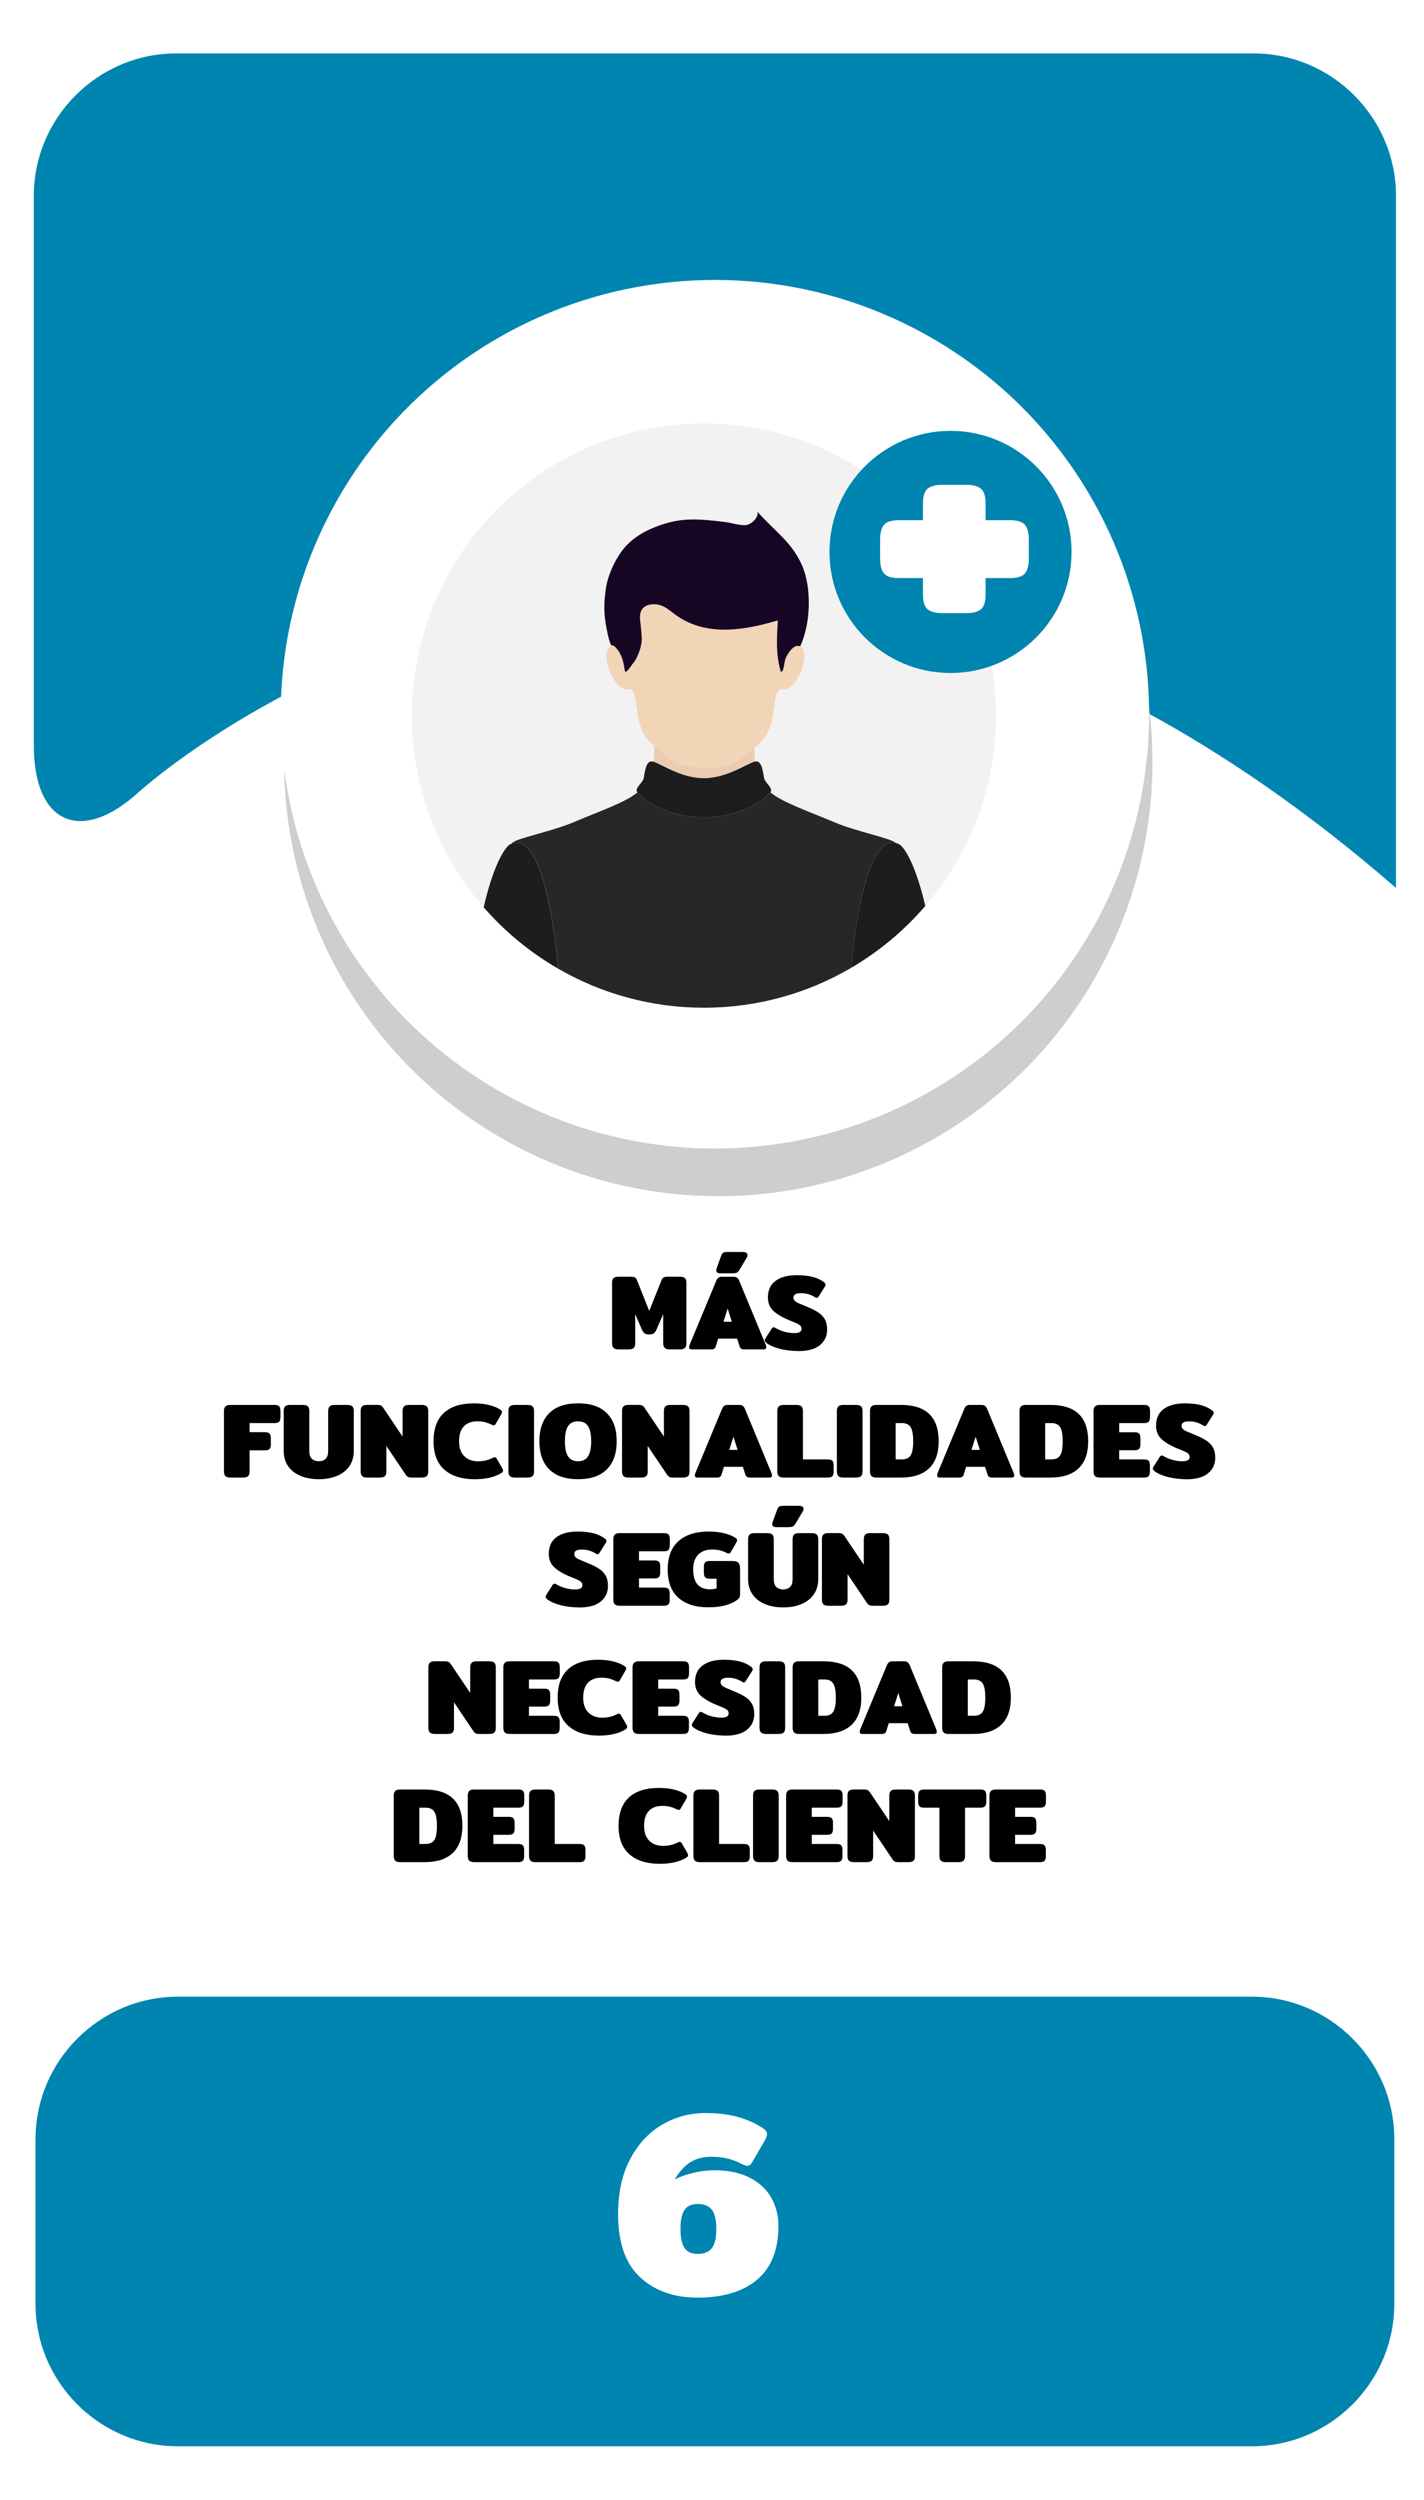 <?xml version="1.0" encoding="utf-8"?>
<!-- Generator: Adobe Illustrator 23.0.0, SVG Export Plug-In . SVG Version: 6.00 Build 0)  -->
<svg version="1.1" id="Capa_1" xmlns="http://www.w3.org/2000/svg" xmlns:xlink="http://www.w3.org/1999/xlink" x="0px" y="0px"
	 viewBox="0 0 400 702" style="enable-background:new 0 0 400 702;" xml:space="preserve">
<style type="text/css">
	.st0{fill:#0085B0;}
	.st1{fill:#E0EF18;}
	.st2{fill:#CECECE;}
	.st3{fill:#FFFFFF;}
	.st4{fill:#F2F2F2;}
	.st5{fill:#EACCB0;}
	.st6{fill:#9B9B9B;}
	.st7{fill:#939393;}
	.st8{fill:#EFEFEF;}
	.st9{fill:#828282;}
	.st10{fill:#2C2A2D;}
	.st11{fill:#202021;}
	.st12{fill:#F2D4B6;}
	.st13{fill:#534D46;}
	.st14{fill:#E8D313;}
	.st15{fill:#2ACCFF;}
	.st16{fill:#4E4F4F;}
	.st17{fill:#003A94;}
	.st18{fill:#00D13C;}
	.st19{fill:#15682A;}
	.st20{fill:#D40000;}
	.st21{fill:#505050;}
	.st22{fill:#DFDFDF;}
	.st23{fill:none;}
	.st24{fill:#636363;}
	.st25{fill:#6C92D5;}
	.st26{fill:#22272F;}
	.st27{fill:#1B2538;}
	.st28{fill:#253452;}
	.st29{fill:#F9F9F9;}
	.st30{fill:#2D3543;}
	.st31{fill:#2A3D60;}
	.st32{fill:#587955;}
	.st33{fill:#CD7054;}
	.st34{fill:#F1CC4B;}
	.st35{fill:#ACACAC;}
	.st36{fill:#AAE528;}
	.st37{fill:#28CEBA;}
	.st38{fill:#DB143F;}
	.st39{fill:#53C2C9;}
	.st40{fill:#FFB412;}
	.st41{fill:#866A5E;}
	.st42{fill:#F7DDCB;}
	.st43{fill:#FFE6D4;}
	.st44{fill:#F5F5F5;}
	.st45{fill:#1A2830;}
	.st46{fill:#24353F;}
	.st47{fill:#132026;}
	.st48{fill:#F9FF03;}
	.st49{fill:#272728;}
	.st50{fill:#1E1D1E;}
	.st51{fill:#160423;}
	.st52{fill-rule:evenodd;clip-rule:evenodd;fill:#FFFFFF;}
	.st53{fill-rule:evenodd;clip-rule:evenodd;fill:#1996B8;}
	.st54{fill:#0C387D;}
	.st55{fill:#C69A81;}
	.st56{fill:#D1A385;}
	.st57{fill:#EAEAEA;}
	.st58{fill:#093E8C;}
	.st59{fill:#0B2A62;}
	.st60{fill:#D32A3B;}
	.st61{fill:#827C7D;}
	.st62{opacity:0.7;fill:#7F7F7F;}
	.st63{fill:#FDFDFD;}
	.st64{fill:#DAA449;}
	.st65{fill:#DD9225;}
	.st66{opacity:0.3;}
	.st67{fill:#425793;}
	.st68{opacity:0.8;}
	.st69{filter:url(#Adobe_OpacityMaskFilter);}
	.st70{opacity:0.15;mask:url(#SVGID_1_);}
	.st71{fill:#090B00;}
	.st72{opacity:0.1;}
	.st73{fill:#211915;}
	.st74{filter:url(#Adobe_OpacityMaskFilter_1_);}
	.st75{opacity:0.15;mask:url(#SVGID_2_);}
	.st76{fill:#AF3623;}
	.st77{filter:url(#Adobe_OpacityMaskFilter_2_);}
	.st78{opacity:0.15;mask:url(#SVGID_3_);}
	.st79{filter:url(#Adobe_OpacityMaskFilter_3_);}
	.st80{opacity:0.15;mask:url(#SVGID_4_);}
	.st81{fill:#456495;}
	.st82{filter:url(#Adobe_OpacityMaskFilter_4_);}
	.st83{opacity:0.15;mask:url(#SVGID_5_);}
	.st84{filter:url(#Adobe_OpacityMaskFilter_5_);}
	.st85{opacity:0.15;mask:url(#SVGID_6_);}
	.st86{fill:#76A9DA;}
	.st87{filter:url(#Adobe_OpacityMaskFilter_6_);}
	.st88{opacity:0.15;mask:url(#SVGID_7_);}
	.st89{filter:url(#Adobe_OpacityMaskFilter_7_);}
	.st90{opacity:0.15;mask:url(#SVGID_8_);}
	.st91{fill:#1F3642;}
	.st92{fill:#A9BDDA;}
	.st93{opacity:0.46;fill:#A6B4BC;}
	.st94{fill:#74C475;}
	.st95{fill:#221F21;}
	.st96{fill:#2D2D2D;}
	.st97{fill:#1C1B1A;}
	.st98{fill:#77181C;}
	.st99{fill:#262525;}
	.st100{fill:#11100F;}
	.st101{opacity:0.18;}
	.st102{opacity:0.38;}
	.st103{fill:#0A5B1F;}
	.st104{opacity:0.27;}
	.st105{opacity:0.48;}
	.st106{fill:#0A4654;}
	.st107{fill:#C2C6C6;}
	.st108{fill:#E5E5E5;stroke:#FFFFFF;stroke-miterlimit:10;}
	.st109{fill:#ACB4B5;}
	.st110{fill:#7F8384;}
	.st111{fill:#15772F;}
	.st112{fill:#F4F4F4;}
	.st113{fill:#53B8DB;}
	.st114{fill:#06EF42;}
	.st115{fill:#E7ED07;}
	.st116{fill:#CCCCCA;}
	.st117{fill:#EADF13;}
	.st118{fill:#C2C2C2;}
	.st119{fill:#85B681;}
	.st120{fill:#A1DC9B;}
	.st121{fill:#90C58B;}
	.st122{fill:#22241F;}
	.st123{opacity:0.5;}
	.st124{fill:#A2CADE;}
	.st125{fill:#E9E9E9;}
	.st126{fill:#D9D9D9;}
	.st127{fill:#CDCDCD;}
	.st128{opacity:0.34;fill:#F0F0F0;}
	.st129{fill:#5A5B5A;}
	.st130{fill:#FFE600;}
	.st131{fill:#DB1F59;}
	.st132{fill:#727272;}
	.st133{fill:#207235;}
	.st134{fill:#A3A3A3;}
	.st135{fill:#BCBCBC;}
	.st136{fill:#0A511C;}
	.st137{fill:#F9FF00;}
	.st138{fill:#D59F6D;}
	.st139{fill:#C0804A;}
	.st140{fill:#E6BA8A;}
	.st141{fill:#BE3ACC;}
	.st142{fill:#FFFFFF;stroke:#443F0C;stroke-width:9;stroke-miterlimit:10;}
	.st143{fill:none;stroke:#443F0C;stroke-width:9;stroke-miterlimit:10;}
	.st144{fill:#170623;}
	.st145{fill:#158231;}
	.st146{fill:#C89D76;}
	.st147{opacity:0.4;}
	.st148{fill:#ADADAD;}
	.st149{fill:#EDC3A6;}
	.st150{opacity:0.69;}
	.st151{fill:#E5D3D6;}
	.st152{opacity:0.44;}
	.st153{fill:#A5A5A5;}
	.st154{fill:#DDE5E4;}
	.st155{fill:#5C9169;}
	.st156{fill:#934215;}
	.st157{fill:#47413B;}
	.st158{fill:#601A1F;}
	.st159{fill:#044554;}
	.st160{opacity:0.7;}
	.st161{fill:#7F7F7F;}
	.st162{fill:#6B8A69;}
	.st163{opacity:0.24;fill:#848D90;}
	.st164{opacity:0.4;fill:#848D90;}
	.st165{fill:#F2D5D5;}
	.st166{fill:#485CC1;}
	.st167{fill:#C6CBE0;}
	.st168{fill:#8B909E;}
	.st169{fill:#53BC1B;}
	.st170{fill:#11565B;}
	.st171{fill:#67A06D;}
	.st172{fill:#FFEC00;}
	.st173{fill:#77A007;}
	.st174{fill:#E50731;}
	.st175{fill:#266472;}
	.st176{fill:#D4D4D4;}
	.st177{fill:#0E9932;}
	.st178{fill:#87DD24;}
	.st179{fill:#76A172;}
	.st180{fill:#62835F;}
	.st181{fill:#96D090;}
	.st182{fill:#D6D6D6;}
	.st183{fill:#606060;}
	.st184{fill:#494949;}
	.st185{fill:#29E55A;}
	.st186{fill:#2C703D;}
	.st187{fill:#DD0744;}
	.st188{fill:#EDEDED;}
	.st189{fill:#2A5936;}
	.st190{fill:#B9BBC1;}
	.st191{fill:#FFD79E;}
	.st192{fill:#FFE6C2;}
	.st193{fill:#2CBB55;}
	.st194{fill:#5C412D;}
	.st195{fill:#EC0000;}
	.st196{fill:#DD2626;}
	.st197{fill:#EA9334;}
	.st198{fill:#FCC232;}
	.st199{fill:#F9B234;}
	.st200{fill:#F7A037;}
	.st201{fill:#E0E0E0;}
</style>
<g>
	<g>
		<path class="st0" d="M9.5,209.36c0,22,13.29,27.86,29.54,13.03c0,0,156.99-143.3,353.09,26.97V55c0-22-18-40-40-40H49.5
			c-22,0-40,18-40,40V209.36z"/>
	</g>
	<g>
		<path class="st0" d="M391.66,647c0,22-18,40-40,40H49.98c-22,0-40-18-40-40v-46.27c0-22,18-40,40-40h301.68c22,0,40,18,40,40V647z
			"/>
	</g>
	<g>
		<path d="M172.34,378.53c-0.27-0.28-0.41-0.71-0.41-1.29v-17.01c0-0.58,0.14-1,0.41-1.28c0.27-0.27,0.74-0.41,1.42-0.41h3.45
			c0.44,0,0.79,0.06,1.05,0.17c0.26,0.11,0.46,0.33,0.6,0.65l3.51,8.79l3.51-8.79c0.14-0.32,0.34-0.54,0.6-0.65
			c0.26-0.11,0.61-0.17,1.05-0.17h3.45c0.68,0,1.15,0.14,1.42,0.41c0.27,0.27,0.41,0.7,0.41,1.28v17.01c0,0.58-0.13,1.01-0.41,1.29
			s-0.74,0.42-1.4,0.42h-2.88c-0.66,0-1.13-0.14-1.41-0.42c-0.28-0.28-0.42-0.71-0.42-1.29v-8.19l-1.77,4.08
			c-0.24,0.58-0.5,1-0.78,1.25c-0.28,0.25-0.74,0.38-1.38,0.38c-0.64,0-1.1-0.12-1.38-0.38c-0.28-0.25-0.54-0.66-0.78-1.25
			l-1.77-4.08v8.19c0,0.58-0.14,1.01-0.41,1.29s-0.75,0.42-1.42,0.42h-2.88C173.08,378.95,172.61,378.81,172.34,378.53z"/>
		<path d="M193.57,378.32c0-0.18,0.05-0.4,0.15-0.66l7.47-17.97c0.18-0.42,0.39-0.71,0.62-0.88c0.23-0.17,0.56-0.26,0.98-0.26h3.27
			c0.42,0,0.74,0.09,0.97,0.26c0.23,0.17,0.43,0.46,0.62,0.88l7.44,17.97c0.1,0.26,0.15,0.48,0.15,0.66c0,0.42-0.22,0.63-0.66,0.63
			h-5.64c-0.62,0-1.01-0.27-1.17-0.81l-0.72-2.22h-5.31l-0.69,2.22c-0.16,0.54-0.55,0.81-1.17,0.81h-5.64
			C193.79,378.95,193.57,378.74,193.57,378.32z M201.19,356.75c0-0.16,0.03-0.33,0.09-0.51l1.26-3.48c0.16-0.46,0.35-0.77,0.57-0.93
			c0.22-0.16,0.63-0.24,1.23-0.24h4.29c0.42,0,0.75,0.08,0.99,0.23c0.24,0.15,0.36,0.36,0.36,0.64c0,0.24-0.08,0.49-0.24,0.75
			l-1.92,3.24c-0.28,0.48-0.55,0.79-0.81,0.93c-0.26,0.14-0.73,0.21-1.41,0.21h-3.21C201.59,357.59,201.19,357.31,201.19,356.75z
			 M205.57,371.18l-1.17-3.72l-1.17,3.72H205.57z"/>
		<path d="M219.19,378.83c-1.56-0.38-2.82-0.91-3.78-1.59c-0.4-0.28-0.6-0.55-0.6-0.81c0-0.18,0.07-0.37,0.21-0.57l1.74-2.73
			c0.18-0.26,0.36-0.39,0.54-0.39c0.16,0,0.35,0.07,0.57,0.21c0.72,0.44,1.54,0.79,2.48,1.04c0.93,0.25,1.83,0.38,2.71,0.38
			c0.74,0,1.27-0.1,1.6-0.3s0.5-0.51,0.5-0.93c0-0.46-0.22-0.83-0.66-1.11s-1.2-0.63-2.28-1.05c-2.02-0.78-3.61-1.66-4.77-2.65
			c-1.16-0.99-1.74-2.3-1.74-3.95c0-2.08,0.72-3.64,2.17-4.7c1.45-1.05,3.41-1.57,5.87-1.57c1.72,0,3.18,0.15,4.39,0.45
			c1.21,0.3,2.27,0.77,3.17,1.41c0.4,0.28,0.6,0.55,0.6,0.81c0,0.18-0.07,0.37-0.21,0.57l-1.74,2.73c-0.18,0.28-0.36,0.42-0.54,0.42
			c-0.12,0-0.31-0.08-0.57-0.24c-0.48-0.32-1.05-0.58-1.71-0.79s-1.37-0.31-2.13-0.31c-0.7,0-1.23,0.1-1.59,0.3
			c-0.36,0.2-0.54,0.52-0.54,0.96c0,0.36,0.13,0.66,0.38,0.9c0.25,0.24,0.57,0.45,0.95,0.62s1.04,0.45,1.98,0.83
			c1.5,0.6,2.68,1.17,3.54,1.72c0.86,0.55,1.51,1.21,1.95,1.98c0.44,0.77,0.66,1.75,0.66,2.92c0,1.8-0.67,3.25-2.03,4.37
			c-1.35,1.11-3.37,1.67-6.04,1.67C222.44,379.4,220.75,379.21,219.19,378.83z"/>
		<path d="M63.32,414.53c-0.27-0.28-0.41-0.71-0.41-1.29v-16.98c0-0.58,0.14-1.01,0.41-1.29c0.27-0.28,0.73-0.42,1.39-0.42h12.42
			c0.64,0,1.08,0.14,1.31,0.41c0.23,0.27,0.34,0.71,0.34,1.3v1.68c0,0.6-0.12,1.04-0.34,1.3c-0.23,0.27-0.67,0.41-1.31,0.41h-7.02
			v2.55h4.32c0.64,0,1.07,0.13,1.3,0.41c0.23,0.27,0.35,0.71,0.35,1.3v1.68c0,0.6-0.12,1.04-0.35,1.31c-0.23,0.27-0.67,0.4-1.3,0.4
			h-4.32v5.94c0,0.58-0.13,1.01-0.4,1.29c-0.27,0.28-0.75,0.42-1.43,0.42h-3.57C64.06,414.95,63.59,414.81,63.32,414.53z"/>
		<path d="M84.37,414.46c-1.48-0.63-2.63-1.54-3.45-2.73c-0.82-1.19-1.23-2.61-1.23-4.25v-11.22c0-0.58,0.13-1.01,0.4-1.29
			c0.27-0.28,0.74-0.42,1.4-0.42h3.57c0.68,0,1.16,0.14,1.43,0.41c0.27,0.27,0.4,0.71,0.4,1.3v11.31c0,0.94,0.24,1.64,0.71,2.1
			c0.47,0.46,1.12,0.69,1.94,0.69s1.46-0.23,1.93-0.69c0.47-0.46,0.71-1.16,0.71-2.1v-11.31c0-0.58,0.14-1.01,0.41-1.29
			c0.27-0.28,0.73-0.42,1.39-0.42h3.57c0.68,0,1.15,0.14,1.42,0.41c0.27,0.27,0.41,0.71,0.41,1.3v11.22c0,1.64-0.41,3.05-1.23,4.25
			c-0.82,1.19-1.97,2.1-3.45,2.73c-1.48,0.63-3.2,0.95-5.16,0.95C87.57,415.4,85.85,415.09,84.37,414.46z"/>
		<path d="M101.72,414.53c-0.27-0.28-0.41-0.71-0.41-1.29v-17.01c0-0.58,0.13-1,0.41-1.28c0.27-0.27,0.75-0.41,1.42-0.41H106
			c0.42,0,0.75,0.06,0.98,0.17c0.23,0.11,0.45,0.33,0.67,0.65l5.43,8.07v-7.17c0-0.58,0.13-1.01,0.41-1.29
			c0.27-0.28,0.74-0.42,1.4-0.42h3.57c0.68,0,1.15,0.14,1.42,0.41c0.27,0.27,0.41,0.71,0.41,1.3v17.01c0,0.58-0.13,1-0.41,1.27
			c-0.27,0.27-0.74,0.41-1.42,0.41h-2.85c-0.42,0-0.75-0.05-0.98-0.17c-0.23-0.11-0.46-0.33-0.67-0.64l-5.43-8.07v7.2
			c0,0.58-0.13,1-0.41,1.27c-0.27,0.27-0.75,0.41-1.42,0.41h-3.57C102.46,414.95,101.99,414.81,101.72,414.53z"/>
		<path d="M124.81,412.72c-2.02-1.79-3.03-4.44-3.03-7.96c0-3.54,0.97-6.2,2.92-7.98c1.95-1.78,4.74-2.67,8.36-2.67
			c1.64,0,3.1,0.16,4.38,0.48c1.28,0.32,2.35,0.77,3.21,1.35c0.24,0.18,0.36,0.38,0.36,0.6c0,0.18-0.09,0.43-0.27,0.75l-1.5,2.58
			c-0.16,0.28-0.35,0.42-0.57,0.42c-0.14,0-0.37-0.08-0.69-0.24c-0.56-0.28-1.14-0.5-1.75-0.66c-0.61-0.16-1.33-0.24-2.15-0.24
			c-1.66,0-2.93,0.48-3.81,1.44s-1.32,2.35-1.32,4.17c0,1.8,0.48,3.19,1.44,4.16c0.96,0.97,2.27,1.46,3.93,1.46
			c1.44,0,2.76-0.3,3.96-0.9c0.32-0.16,0.55-0.24,0.69-0.24c0.22,0,0.41,0.14,0.57,0.42l1.5,2.58c0.18,0.32,0.27,0.57,0.27,0.75
			c0,0.22-0.12,0.42-0.36,0.6c-0.86,0.58-1.94,1.03-3.24,1.35c-1.3,0.32-2.77,0.48-4.41,0.48
			C129.66,415.4,126.83,414.51,124.81,412.72z"/>
		<path d="M143.21,414.53c-0.27-0.28-0.4-0.71-0.4-1.29v-16.98c0-0.58,0.13-1.01,0.4-1.29c0.27-0.28,0.74-0.42,1.4-0.42h3.57
			c0.68,0,1.16,0.14,1.43,0.41c0.27,0.27,0.4,0.71,0.4,1.3v16.98c0,0.58-0.13,1.01-0.4,1.29s-0.75,0.42-1.43,0.42h-3.57
			C143.95,414.95,143.48,414.81,143.21,414.53z"/>
		<path d="M154.27,412.63c-1.84-1.85-2.76-4.47-2.76-7.88c0-3.4,0.92-6.02,2.76-7.88c1.84-1.85,4.54-2.77,8.1-2.77
			c3.56,0,6.26,0.92,8.1,2.77c1.84,1.85,2.76,4.48,2.76,7.88c0,3.4-0.92,6.03-2.76,7.88c-1.84,1.85-4.54,2.78-8.1,2.78
			C158.81,415.4,156.11,414.48,154.27,412.63z M165.19,408.97c0.58-0.93,0.87-2.33,0.87-4.21c0-1.9-0.29-3.31-0.87-4.23
			s-1.52-1.38-2.82-1.38c-1.3,0-2.24,0.46-2.82,1.38s-0.87,2.33-0.87,4.23c0,1.88,0.29,3.29,0.87,4.21c0.58,0.93,1.52,1.4,2.82,1.4
			C163.67,410.36,164.61,409.9,165.19,408.97z"/>
		<path d="M175.13,414.53c-0.27-0.28-0.4-0.71-0.4-1.29v-17.01c0-0.58,0.13-1,0.4-1.28c0.27-0.27,0.75-0.41,1.43-0.41h2.85
			c0.42,0,0.74,0.06,0.97,0.17c0.23,0.11,0.46,0.33,0.68,0.65l5.43,8.07v-7.17c0-0.58,0.13-1.01,0.4-1.29
			c0.27-0.28,0.74-0.42,1.4-0.42h3.57c0.68,0,1.16,0.14,1.42,0.41c0.27,0.27,0.4,0.71,0.4,1.3v17.01c0,0.58-0.13,1-0.4,1.27
			c-0.27,0.27-0.75,0.41-1.42,0.41h-2.85c-0.42,0-0.75-0.05-0.97-0.17c-0.23-0.11-0.46-0.33-0.67-0.64l-5.43-8.07v7.2
			c0,0.58-0.13,1-0.4,1.27c-0.27,0.27-0.75,0.41-1.43,0.41h-3.57C175.87,414.95,175.4,414.81,175.13,414.53z"/>
		<path d="M195.19,414.32c0-0.18,0.05-0.4,0.15-0.66l7.47-17.97c0.18-0.42,0.38-0.71,0.62-0.88c0.23-0.17,0.55-0.26,0.97-0.26h3.27
			c0.42,0,0.75,0.09,0.97,0.26c0.23,0.17,0.44,0.46,0.62,0.88l7.44,17.97c0.1,0.26,0.15,0.48,0.15,0.66c0,0.42-0.22,0.63-0.66,0.63
			h-5.64c-0.62,0-1.01-0.27-1.17-0.81l-0.72-2.22h-5.31l-0.69,2.22c-0.16,0.54-0.55,0.81-1.17,0.81h-5.64
			C195.41,414.95,195.19,414.74,195.19,414.32z M207.19,407.18l-1.17-3.72l-1.17,3.72H207.19z"/>
		<path d="M218.75,414.53c-0.27-0.28-0.41-0.71-0.41-1.29v-16.98c0-0.58,0.14-1.01,0.41-1.29c0.27-0.28,0.73-0.42,1.39-0.42h3.57
			c0.68,0,1.15,0.14,1.42,0.41c0.27,0.27,0.41,0.71,0.41,1.3v13.59h6.99c0.64,0,1.07,0.13,1.3,0.4c0.23,0.27,0.34,0.71,0.34,1.31
			v1.68c0,0.6-0.12,1.04-0.34,1.3c-0.23,0.27-0.67,0.41-1.3,0.41h-12.39C219.49,414.95,219.02,414.81,218.75,414.53z"/>
		<path d="M235.49,414.53c-0.27-0.28-0.41-0.71-0.41-1.29v-16.98c0-0.58,0.13-1.01,0.41-1.29c0.27-0.28,0.74-0.42,1.4-0.42h3.57
			c0.68,0,1.16,0.14,1.42,0.41c0.27,0.27,0.41,0.71,0.41,1.3v16.98c0,0.58-0.13,1.01-0.41,1.29c-0.27,0.28-0.75,0.42-1.42,0.42
			h-3.57C236.23,414.95,235.76,414.81,235.49,414.53z"/>
		<path d="M244.79,414.53c-0.27-0.28-0.41-0.71-0.41-1.29v-16.98c0-0.58,0.14-1.01,0.41-1.29c0.27-0.28,0.73-0.42,1.39-0.42h6.9
			c7.06,0,10.59,3.4,10.59,10.2c0,3.36-0.9,5.9-2.71,7.62c-1.81,1.72-4.44,2.58-7.88,2.58h-6.9
			C245.53,414.95,245.06,414.81,244.79,414.53z M253.36,409.85c1.12,0,1.93-0.37,2.42-1.11c0.49-0.74,0.73-2.07,0.73-3.99
			s-0.25-3.25-0.73-3.99c-0.49-0.74-1.3-1.11-2.42-1.11h-1.77v10.2H253.36z"/>
		<path d="M263.23,414.32c0-0.18,0.05-0.4,0.15-0.66l7.47-17.97c0.18-0.42,0.38-0.71,0.62-0.88c0.23-0.17,0.55-0.26,0.97-0.26h3.27
			c0.42,0,0.75,0.09,0.97,0.26s0.43,0.46,0.62,0.88l7.44,17.97c0.1,0.26,0.15,0.48,0.15,0.66c0,0.42-0.22,0.63-0.66,0.63h-5.64
			c-0.62,0-1.01-0.27-1.17-0.81l-0.72-2.22h-5.31l-0.69,2.22c-0.16,0.54-0.55,0.81-1.17,0.81h-5.64
			C263.45,414.95,263.23,414.74,263.23,414.32z M275.23,407.18l-1.17-3.72l-1.17,3.72H275.23z"/>
		<path d="M286.79,414.53c-0.27-0.28-0.41-0.71-0.41-1.29v-16.98c0-0.58,0.14-1.01,0.41-1.29c0.27-0.28,0.73-0.42,1.39-0.42h6.9
			c7.06,0,10.59,3.4,10.59,10.2c0,3.36-0.9,5.9-2.71,7.62c-1.81,1.72-4.44,2.58-7.88,2.58h-6.9
			C287.53,414.95,287.06,414.81,286.79,414.53z M295.36,409.85c1.12,0,1.93-0.37,2.42-1.11c0.49-0.74,0.73-2.07,0.73-3.99
			s-0.25-3.25-0.73-3.99c-0.49-0.74-1.3-1.11-2.42-1.11h-1.77v10.2H295.36z"/>
		<path d="M307.58,414.53c-0.27-0.28-0.41-0.71-0.41-1.29v-16.98c0-0.58,0.13-1.01,0.41-1.29c0.27-0.28,0.74-0.42,1.4-0.42h12.42
			c0.64,0,1.07,0.14,1.3,0.41c0.23,0.27,0.34,0.71,0.34,1.3v1.68c0,0.6-0.12,1.04-0.34,1.3c-0.23,0.27-0.67,0.41-1.3,0.41h-7.02
			v2.58h4.32c0.64,0,1.08,0.13,1.31,0.4c0.23,0.27,0.34,0.71,0.34,1.31v1.62c0,0.6-0.12,1.03-0.34,1.3
			c-0.23,0.27-0.67,0.41-1.31,0.41h-4.32v2.58h6.99c0.64,0,1.08,0.13,1.3,0.4c0.23,0.27,0.34,0.71,0.34,1.31v1.68
			c0,0.6-0.12,1.04-0.34,1.3c-0.23,0.27-0.67,0.41-1.3,0.41h-12.39C308.32,414.95,307.85,414.81,307.58,414.53z"/>
		<path d="M328.21,414.83c-1.56-0.38-2.82-0.91-3.78-1.59c-0.4-0.28-0.6-0.55-0.6-0.81c0-0.18,0.07-0.37,0.21-0.57l1.74-2.73
			c0.18-0.26,0.36-0.39,0.54-0.39c0.16,0,0.35,0.07,0.57,0.21c0.72,0.44,1.54,0.79,2.48,1.04c0.93,0.25,1.83,0.38,2.71,0.38
			c0.74,0,1.27-0.1,1.6-0.3s0.5-0.51,0.5-0.93c0-0.46-0.22-0.83-0.66-1.11s-1.2-0.63-2.28-1.05c-2.02-0.78-3.61-1.66-4.77-2.65
			c-1.16-0.99-1.74-2.3-1.74-3.95c0-2.08,0.72-3.64,2.17-4.7c1.45-1.05,3.41-1.57,5.87-1.57c1.72,0,3.18,0.15,4.39,0.45
			c1.21,0.3,2.27,0.77,3.17,1.41c0.4,0.28,0.6,0.55,0.6,0.81c0,0.18-0.07,0.37-0.21,0.57l-1.74,2.73c-0.18,0.28-0.36,0.42-0.54,0.42
			c-0.12,0-0.31-0.08-0.57-0.24c-0.48-0.32-1.05-0.58-1.71-0.79s-1.37-0.31-2.13-0.31c-0.7,0-1.23,0.1-1.59,0.3
			c-0.36,0.2-0.54,0.52-0.54,0.96c0,0.36,0.13,0.66,0.38,0.9c0.25,0.24,0.57,0.45,0.95,0.62s1.04,0.45,1.98,0.83
			c1.5,0.6,2.68,1.17,3.54,1.72c0.86,0.55,1.51,1.21,1.95,1.98c0.44,0.77,0.66,1.75,0.66,2.92c0,1.8-0.67,3.25-2.03,4.37
			c-1.35,1.11-3.37,1.67-6.04,1.67C331.46,415.4,329.77,415.21,328.21,414.83z"/>
		<path d="M157.64,450.83c-1.56-0.38-2.82-0.91-3.78-1.59c-0.4-0.28-0.6-0.55-0.6-0.81c0-0.18,0.07-0.37,0.21-0.57l1.74-2.73
			c0.18-0.26,0.36-0.39,0.54-0.39c0.16,0,0.35,0.07,0.57,0.21c0.72,0.44,1.54,0.79,2.47,1.04s1.83,0.38,2.71,0.38
			c0.74,0,1.28-0.1,1.61-0.3s0.49-0.51,0.49-0.93c0-0.46-0.22-0.83-0.66-1.11c-0.44-0.28-1.2-0.63-2.28-1.05
			c-2.02-0.78-3.61-1.66-4.77-2.65c-1.16-0.99-1.74-2.3-1.74-3.95c0-2.08,0.72-3.64,2.17-4.7c1.45-1.05,3.41-1.57,5.86-1.57
			c1.72,0,3.19,0.15,4.4,0.45c1.21,0.3,2.26,0.77,3.17,1.41c0.4,0.28,0.6,0.55,0.6,0.81c0,0.18-0.07,0.37-0.21,0.57l-1.74,2.73
			c-0.18,0.28-0.36,0.42-0.54,0.42c-0.12,0-0.31-0.08-0.57-0.24c-0.48-0.32-1.05-0.58-1.71-0.79s-1.37-0.31-2.13-0.31
			c-0.7,0-1.23,0.1-1.59,0.3c-0.36,0.2-0.54,0.52-0.54,0.96c0,0.36,0.13,0.66,0.38,0.9c0.25,0.24,0.56,0.45,0.95,0.62
			c0.38,0.17,1.04,0.45,1.98,0.83c1.5,0.6,2.68,1.17,3.54,1.72c0.86,0.55,1.51,1.21,1.95,1.98c0.44,0.77,0.66,1.75,0.66,2.92
			c0,1.8-0.67,3.25-2.02,4.37c-1.35,1.11-3.37,1.67-6.04,1.67C160.89,451.4,159.2,451.21,157.64,450.83z"/>
		<path d="M172.69,450.53c-0.27-0.28-0.41-0.71-0.41-1.29v-16.98c0-0.58,0.13-1.01,0.41-1.29c0.27-0.28,0.74-0.42,1.4-0.42h12.42
			c0.64,0,1.07,0.14,1.3,0.41c0.23,0.27,0.34,0.71,0.34,1.3v1.68c0,0.6-0.12,1.04-0.34,1.3c-0.23,0.27-0.67,0.41-1.3,0.41h-7.02
			v2.58h4.32c0.64,0,1.08,0.13,1.31,0.4c0.23,0.27,0.34,0.71,0.34,1.31v1.62c0,0.6-0.12,1.03-0.34,1.3
			c-0.23,0.27-0.67,0.41-1.31,0.41h-4.32v2.58h6.99c0.64,0,1.08,0.13,1.3,0.4c0.23,0.27,0.34,0.71,0.34,1.31v1.68
			c0,0.6-0.12,1.04-0.34,1.3c-0.23,0.27-0.67,0.41-1.3,0.41h-12.39C173.42,450.95,172.96,450.81,172.69,450.53z"/>
		<path d="M190.58,448.72c-2.02-1.79-3.03-4.44-3.03-7.96c0-3.5,1.01-6.15,3.03-7.95c2.02-1.8,4.84-2.7,8.46-2.7
			c1.64,0,3.11,0.16,4.41,0.48c1.3,0.32,2.38,0.77,3.24,1.35c0.24,0.18,0.36,0.38,0.36,0.6c0,0.18-0.09,0.43-0.27,0.75l-1.5,2.58
			c-0.16,0.28-0.35,0.42-0.57,0.42c-0.14,0-0.37-0.08-0.69-0.24c-1.2-0.6-2.52-0.9-3.96-0.9c-1.66,0-2.96,0.47-3.91,1.42
			c-0.95,0.95-1.43,2.34-1.43,4.18c0,1.9,0.4,3.31,1.2,4.21c0.8,0.91,1.99,1.37,3.57,1.37c0.28,0,0.59-0.02,0.94-0.08
			c0.35-0.05,0.63-0.1,0.86-0.17v-2.73h-1.92c-0.64,0-1.08-0.13-1.3-0.38c-0.23-0.25-0.35-0.67-0.35-1.28v-1.65
			c0-0.6,0.12-1.03,0.35-1.28c0.23-0.25,0.66-0.38,1.3-0.38h6.45c0.78,0,1.32,0.18,1.62,0.53c0.3,0.35,0.45,0.91,0.45,1.67v7.02
			c0,0.44-0.05,0.78-0.16,1c-0.11,0.23-0.33,0.46-0.65,0.71c-1.92,1.38-4.59,2.07-8.01,2.07
			C195.43,451.4,192.6,450.51,190.58,448.72z"/>
		<path d="M214.82,450.46c-1.48-0.63-2.63-1.54-3.45-2.73c-0.82-1.19-1.23-2.61-1.23-4.25v-11.22c0-0.58,0.13-1.01,0.41-1.29
			c0.27-0.28,0.74-0.42,1.4-0.42h3.57c0.68,0,1.16,0.14,1.42,0.41c0.27,0.27,0.41,0.71,0.41,1.3v11.31c0,0.94,0.24,1.64,0.71,2.1
			c0.47,0.46,1.11,0.69,1.93,0.69s1.46-0.23,1.94-0.69c0.47-0.46,0.71-1.16,0.71-2.1v-11.31c0-0.58,0.13-1.01,0.4-1.29
			c0.27-0.28,0.74-0.42,1.4-0.42h3.57c0.68,0,1.16,0.14,1.43,0.41c0.27,0.27,0.4,0.71,0.4,1.3v11.22c0,1.64-0.41,3.05-1.23,4.25
			c-0.82,1.19-1.97,2.1-3.45,2.73s-3.2,0.95-5.16,0.95S216.3,451.09,214.82,450.46z M216.92,428.03c0-0.16,0.03-0.33,0.09-0.51
			l1.26-3.48c0.16-0.46,0.35-0.77,0.57-0.93s0.63-0.24,1.23-0.24h4.29c0.42,0,0.75,0.08,0.99,0.22c0.24,0.15,0.36,0.37,0.36,0.65
			c0,0.24-0.08,0.49-0.24,0.75l-1.92,3.24c-0.28,0.48-0.55,0.79-0.81,0.93c-0.26,0.14-0.73,0.21-1.41,0.21h-3.21
			C217.32,428.87,216.92,428.59,216.92,428.03z"/>
		<path d="M231.28,450.53c-0.27-0.28-0.4-0.71-0.4-1.29v-17.01c0-0.58,0.13-1,0.4-1.28c0.27-0.27,0.75-0.41,1.43-0.41h2.85
			c0.42,0,0.74,0.06,0.97,0.17c0.23,0.11,0.46,0.33,0.68,0.65l5.43,8.07v-7.17c0-0.58,0.13-1.01,0.4-1.29
			c0.27-0.28,0.74-0.42,1.4-0.42H248c0.68,0,1.16,0.14,1.42,0.41c0.27,0.27,0.4,0.71,0.4,1.3v17.01c0,0.58-0.13,1-0.4,1.27
			c-0.27,0.27-0.75,0.41-1.42,0.41h-2.85c-0.42,0-0.75-0.05-0.97-0.17c-0.23-0.11-0.46-0.33-0.67-0.64l-5.43-8.07v7.2
			c0,0.58-0.13,1-0.4,1.27c-0.27,0.27-0.75,0.41-1.43,0.41h-3.57C232.01,450.95,231.55,450.81,231.28,450.53z"/>
		<path d="M120.73,486.53c-0.27-0.28-0.4-0.71-0.4-1.29v-17.01c0-0.58,0.13-1,0.4-1.28c0.27-0.27,0.75-0.41,1.43-0.41H125
			c0.42,0,0.74,0.06,0.97,0.17c0.23,0.11,0.46,0.33,0.68,0.65l5.43,8.07v-7.17c0-0.58,0.13-1.01,0.4-1.29
			c0.27-0.28,0.74-0.42,1.4-0.42h3.57c0.68,0,1.16,0.14,1.42,0.41c0.27,0.27,0.4,0.71,0.4,1.3v17.01c0,0.58-0.13,1-0.4,1.27
			c-0.27,0.27-0.75,0.41-1.42,0.41h-2.85c-0.42,0-0.75-0.05-0.97-0.17c-0.23-0.11-0.46-0.33-0.67-0.64l-5.43-8.07v7.2
			c0,0.58-0.13,1-0.4,1.27c-0.27,0.27-0.75,0.41-1.43,0.41h-3.57C121.46,486.95,121,486.81,120.73,486.53z"/>
		<path d="M141.79,486.53c-0.27-0.28-0.41-0.71-0.41-1.29v-16.98c0-0.58,0.14-1.01,0.41-1.29c0.27-0.28,0.73-0.42,1.39-0.42h12.42
			c0.64,0,1.08,0.14,1.31,0.41c0.23,0.27,0.34,0.71,0.34,1.3v1.68c0,0.6-0.12,1.04-0.34,1.3c-0.23,0.27-0.67,0.41-1.31,0.41h-7.02
			v2.58h4.32c0.64,0,1.07,0.13,1.3,0.4c0.23,0.27,0.35,0.71,0.35,1.31v1.62c0,0.6-0.12,1.03-0.35,1.3c-0.23,0.27-0.67,0.41-1.3,0.41
			h-4.32v2.58h6.99c0.64,0,1.07,0.13,1.3,0.4c0.23,0.27,0.35,0.71,0.35,1.31v1.68c0,0.6-0.12,1.04-0.35,1.3
			c-0.23,0.27-0.67,0.41-1.3,0.41h-12.39C142.52,486.95,142.06,486.81,141.79,486.53z"/>
		<path d="M159.68,484.72c-2.02-1.79-3.03-4.44-3.03-7.96c0-3.54,0.97-6.2,2.92-7.98c1.95-1.78,4.74-2.67,8.36-2.67
			c1.64,0,3.1,0.16,4.38,0.48c1.28,0.32,2.35,0.77,3.21,1.35c0.24,0.18,0.36,0.38,0.36,0.6c0,0.18-0.09,0.43-0.27,0.75l-1.5,2.58
			c-0.16,0.28-0.35,0.42-0.57,0.42c-0.14,0-0.37-0.08-0.69-0.24c-0.56-0.28-1.14-0.5-1.75-0.66c-0.61-0.16-1.33-0.24-2.15-0.24
			c-1.66,0-2.93,0.48-3.81,1.44s-1.32,2.35-1.32,4.17c0,1.8,0.48,3.19,1.44,4.16c0.96,0.97,2.27,1.46,3.93,1.46
			c1.44,0,2.76-0.3,3.96-0.9c0.32-0.16,0.55-0.24,0.69-0.24c0.22,0,0.41,0.14,0.57,0.42l1.5,2.58c0.18,0.32,0.27,0.57,0.27,0.75
			c0,0.22-0.12,0.42-0.36,0.6c-0.86,0.58-1.94,1.03-3.24,1.35c-1.3,0.32-2.77,0.48-4.41,0.48
			C164.53,487.4,161.7,486.51,159.68,484.72z"/>
		<path d="M178.09,486.53c-0.27-0.28-0.41-0.71-0.41-1.29v-16.98c0-0.58,0.13-1.01,0.41-1.29c0.27-0.28,0.74-0.42,1.4-0.42h12.42
			c0.64,0,1.07,0.14,1.3,0.41c0.23,0.27,0.34,0.71,0.34,1.3v1.68c0,0.6-0.12,1.04-0.34,1.3c-0.23,0.27-0.67,0.41-1.3,0.41h-7.02
			v2.58h4.32c0.64,0,1.08,0.13,1.31,0.4c0.23,0.27,0.34,0.71,0.34,1.31v1.62c0,0.6-0.12,1.03-0.34,1.3
			c-0.23,0.27-0.67,0.41-1.31,0.41h-4.32v2.58h6.99c0.64,0,1.08,0.13,1.3,0.4c0.23,0.27,0.34,0.71,0.34,1.31v1.68
			c0,0.6-0.12,1.04-0.34,1.3c-0.23,0.27-0.67,0.41-1.3,0.41h-12.39C178.82,486.95,178.36,486.81,178.09,486.53z"/>
		<path d="M198.71,486.83c-1.56-0.38-2.82-0.91-3.78-1.59c-0.4-0.28-0.6-0.55-0.6-0.81c0-0.18,0.07-0.37,0.21-0.57l1.74-2.73
			c0.18-0.26,0.36-0.39,0.54-0.39c0.16,0,0.35,0.07,0.57,0.21c0.72,0.44,1.54,0.79,2.48,1.04c0.93,0.25,1.83,0.38,2.71,0.38
			c0.74,0,1.27-0.1,1.6-0.3s0.5-0.51,0.5-0.93c0-0.46-0.22-0.83-0.66-1.11c-0.44-0.28-1.2-0.63-2.28-1.05
			c-2.02-0.78-3.61-1.66-4.77-2.65s-1.74-2.3-1.74-3.95c0-2.08,0.72-3.64,2.18-4.7c1.45-1.05,3.4-1.57,5.87-1.57
			c1.72,0,3.18,0.15,4.39,0.45c1.21,0.3,2.27,0.77,3.17,1.41c0.4,0.28,0.6,0.55,0.6,0.81c0,0.18-0.07,0.37-0.21,0.57l-1.74,2.73
			c-0.18,0.28-0.36,0.42-0.54,0.42c-0.12,0-0.31-0.08-0.57-0.24c-0.48-0.32-1.05-0.58-1.71-0.79s-1.37-0.31-2.13-0.31
			c-0.7,0-1.23,0.1-1.59,0.3c-0.36,0.2-0.54,0.52-0.54,0.96c0,0.36,0.13,0.66,0.38,0.9c0.25,0.24,0.57,0.45,0.95,0.62
			s1.04,0.45,1.98,0.83c1.5,0.6,2.68,1.17,3.54,1.72c0.86,0.55,1.51,1.21,1.95,1.98c0.44,0.77,0.66,1.75,0.66,2.92
			c0,1.8-0.68,3.25-2.03,4.37c-1.35,1.11-3.37,1.67-6.04,1.67C201.96,487.4,200.27,487.21,198.71,486.83z"/>
		<path d="M213.76,486.53c-0.27-0.28-0.41-0.71-0.41-1.29v-16.98c0-0.58,0.14-1.01,0.41-1.29c0.27-0.28,0.73-0.42,1.39-0.42h3.57
			c0.68,0,1.16,0.14,1.43,0.41c0.27,0.27,0.4,0.71,0.4,1.3v16.98c0,0.58-0.13,1.01-0.4,1.29c-0.27,0.28-0.75,0.42-1.43,0.42h-3.57
			C214.49,486.95,214.03,486.81,213.76,486.53z"/>
		<path d="M223.06,486.53c-0.27-0.28-0.41-0.71-0.41-1.29v-16.98c0-0.58,0.14-1.01,0.41-1.29c0.27-0.28,0.73-0.42,1.39-0.42h6.9
			c7.06,0,10.59,3.4,10.59,10.2c0,3.36-0.91,5.9-2.71,7.62c-1.81,1.72-4.44,2.58-7.88,2.58h-6.9
			C223.79,486.95,223.33,486.81,223.06,486.53z M231.62,481.85c1.12,0,1.92-0.37,2.42-1.11c0.49-0.74,0.74-2.07,0.74-3.99
			s-0.25-3.25-0.74-3.99c-0.49-0.74-1.3-1.11-2.42-1.11h-1.77v10.2H231.62z"/>
		<path d="M241.49,486.32c0-0.18,0.05-0.4,0.15-0.66l7.47-17.97c0.18-0.42,0.38-0.71,0.62-0.88c0.23-0.17,0.55-0.26,0.97-0.26h3.27
			c0.42,0,0.75,0.09,0.97,0.26c0.23,0.17,0.44,0.46,0.62,0.88l7.44,17.97c0.1,0.26,0.15,0.48,0.15,0.66c0,0.42-0.22,0.63-0.66,0.63
			h-5.64c-0.62,0-1.01-0.27-1.17-0.81l-0.72-2.22h-5.31l-0.69,2.22c-0.16,0.54-0.55,0.81-1.17,0.81h-5.64
			C241.71,486.95,241.49,486.74,241.49,486.32z M253.49,479.18l-1.17-3.72l-1.17,3.72H253.49z"/>
		<path d="M265.06,486.53c-0.27-0.28-0.41-0.71-0.41-1.29v-16.98c0-0.58,0.13-1.01,0.41-1.29c0.27-0.28,0.74-0.42,1.4-0.42h6.9
			c7.06,0,10.59,3.4,10.59,10.2c0,3.36-0.91,5.9-2.71,7.62c-1.81,1.72-4.44,2.58-7.88,2.58h-6.9
			C265.79,486.95,265.33,486.81,265.06,486.53z M273.62,481.85c1.12,0,1.92-0.37,2.41-1.11c0.49-0.74,0.74-2.07,0.74-3.99
			s-0.25-3.25-0.74-3.99c-0.49-0.74-1.29-1.11-2.41-1.11h-1.77v10.2H273.62z"/>
		<path d="M111.01,522.53c-0.27-0.28-0.41-0.71-0.41-1.29v-16.98c0-0.58,0.14-1.01,0.41-1.29c0.27-0.28,0.73-0.42,1.39-0.42h6.9
			c7.06,0,10.59,3.4,10.59,10.2c0,3.36-0.91,5.9-2.71,7.62c-1.81,1.72-4.44,2.58-7.88,2.58h-6.9
			C111.74,522.95,111.28,522.81,111.01,522.53z M119.57,517.85c1.12,0,1.92-0.37,2.42-1.11c0.49-0.74,0.74-2.07,0.74-3.99
			s-0.25-3.25-0.74-3.99c-0.49-0.74-1.3-1.11-2.42-1.11h-1.77v10.2H119.57z"/>
		<path d="M131.8,522.53c-0.27-0.28-0.41-0.71-0.41-1.29v-16.98c0-0.58,0.14-1.01,0.41-1.29c0.27-0.28,0.73-0.42,1.39-0.42h12.42
			c0.64,0,1.08,0.14,1.31,0.41c0.23,0.27,0.34,0.71,0.34,1.3v1.68c0,0.6-0.12,1.04-0.34,1.3c-0.23,0.27-0.67,0.41-1.31,0.41h-7.02
			v2.58h4.32c0.64,0,1.07,0.13,1.3,0.4c0.23,0.27,0.35,0.71,0.35,1.31v1.62c0,0.6-0.12,1.03-0.35,1.3c-0.23,0.27-0.67,0.41-1.3,0.41
			h-4.32v2.58h6.99c0.64,0,1.07,0.13,1.3,0.4c0.23,0.27,0.35,0.71,0.35,1.31v1.68c0,0.6-0.12,1.04-0.35,1.3
			c-0.23,0.27-0.67,0.41-1.3,0.41h-12.39C132.53,522.95,132.07,522.81,131.8,522.53z"/>
		<path d="M149.02,522.53c-0.27-0.28-0.41-0.71-0.41-1.29v-16.98c0-0.58,0.13-1.01,0.41-1.29c0.27-0.28,0.74-0.42,1.4-0.42h3.57
			c0.68,0,1.16,0.14,1.42,0.41c0.27,0.27,0.41,0.71,0.41,1.3v13.59h6.99c0.64,0,1.08,0.13,1.3,0.4c0.23,0.27,0.34,0.71,0.34,1.31
			v1.68c0,0.6-0.12,1.04-0.34,1.3c-0.23,0.27-0.67,0.41-1.3,0.41h-12.39C149.75,522.95,149.29,522.81,149.02,522.53z"/>
		<path d="M176.78,520.72c-2.02-1.79-3.03-4.44-3.03-7.96c0-3.54,0.97-6.2,2.92-7.98c1.95-1.78,4.74-2.67,8.36-2.67
			c1.64,0,3.1,0.16,4.38,0.48c1.28,0.32,2.35,0.77,3.21,1.35c0.24,0.18,0.36,0.38,0.36,0.6c0,0.18-0.09,0.43-0.27,0.75l-1.5,2.58
			c-0.16,0.28-0.35,0.42-0.57,0.42c-0.14,0-0.37-0.08-0.69-0.24c-0.56-0.28-1.14-0.5-1.75-0.66c-0.61-0.16-1.33-0.24-2.15-0.24
			c-1.66,0-2.93,0.48-3.81,1.44s-1.32,2.35-1.32,4.17c0,1.8,0.48,3.19,1.44,4.16c0.96,0.97,2.27,1.46,3.93,1.46
			c1.44,0,2.76-0.3,3.96-0.9c0.32-0.16,0.55-0.24,0.69-0.24c0.22,0,0.41,0.14,0.57,0.42l1.5,2.58c0.18,0.32,0.27,0.57,0.27,0.75
			c0,0.22-0.12,0.42-0.36,0.6c-0.86,0.58-1.94,1.03-3.24,1.35c-1.3,0.32-2.77,0.48-4.41,0.48
			C181.63,523.4,178.8,522.51,176.78,520.72z"/>
		<path d="M195.19,522.53c-0.27-0.28-0.41-0.71-0.41-1.29v-16.98c0-0.58,0.13-1.01,0.41-1.29c0.27-0.28,0.74-0.42,1.4-0.42h3.57
			c0.68,0,1.16,0.14,1.42,0.41c0.27,0.27,0.41,0.71,0.41,1.3v13.59h6.99c0.64,0,1.08,0.13,1.3,0.4c0.23,0.27,0.34,0.71,0.34,1.31
			v1.68c0,0.6-0.12,1.04-0.34,1.3c-0.23,0.27-0.67,0.41-1.3,0.41h-12.39C195.92,522.95,195.46,522.81,195.19,522.53z"/>
		<path d="M211.93,522.53c-0.27-0.28-0.4-0.71-0.4-1.29v-16.98c0-0.58,0.13-1.01,0.4-1.29c0.27-0.28,0.74-0.42,1.4-0.42h3.57
			c0.68,0,1.16,0.14,1.43,0.41c0.27,0.27,0.4,0.71,0.4,1.3v16.98c0,0.58-0.13,1.01-0.4,1.29s-0.75,0.42-1.43,0.42h-3.57
			C212.66,522.95,212.2,522.81,211.93,522.53z"/>
		<path d="M221.23,522.53c-0.27-0.28-0.41-0.71-0.41-1.29v-16.98c0-0.58,0.14-1.01,0.41-1.29c0.27-0.28,0.73-0.42,1.39-0.42h12.42
			c0.64,0,1.07,0.14,1.3,0.41c0.23,0.27,0.35,0.71,0.35,1.3v1.68c0,0.6-0.12,1.04-0.35,1.3c-0.23,0.27-0.67,0.41-1.3,0.41h-7.02
			v2.58h4.32c0.64,0,1.08,0.13,1.31,0.4c0.23,0.27,0.34,0.71,0.34,1.31v1.62c0,0.6-0.12,1.03-0.34,1.3
			c-0.23,0.27-0.67,0.41-1.31,0.41h-4.32v2.58h6.99c0.64,0,1.07,0.13,1.3,0.4c0.23,0.27,0.34,0.71,0.34,1.31v1.68
			c0,0.6-0.12,1.04-0.34,1.3c-0.23,0.27-0.67,0.41-1.3,0.41h-12.39C221.96,522.95,221.5,522.81,221.23,522.53z"/>
		<path d="M238.45,522.53c-0.27-0.28-0.4-0.71-0.4-1.29v-17.01c0-0.58,0.13-1,0.4-1.28c0.27-0.27,0.75-0.41,1.43-0.41h2.85
			c0.42,0,0.74,0.06,0.97,0.17c0.23,0.11,0.46,0.33,0.68,0.65l5.43,8.07v-7.17c0-0.58,0.13-1.01,0.4-1.29
			c0.27-0.28,0.74-0.42,1.4-0.42h3.57c0.68,0,1.16,0.14,1.42,0.41c0.27,0.27,0.4,0.71,0.4,1.3v17.01c0,0.58-0.13,1-0.4,1.27
			c-0.27,0.27-0.75,0.41-1.42,0.41h-2.85c-0.42,0-0.75-0.05-0.97-0.17c-0.23-0.11-0.46-0.33-0.67-0.64l-5.43-8.07v7.2
			c0,0.58-0.13,1-0.4,1.27c-0.27,0.27-0.75,0.41-1.43,0.41h-3.57C239.18,522.95,238.72,522.81,238.45,522.53z"/>
		<path d="M264.28,522.53c-0.27-0.28-0.4-0.71-0.4-1.29v-13.59h-4.32c-0.64,0-1.08-0.13-1.3-0.41c-0.23-0.27-0.35-0.71-0.35-1.3
			v-1.68c0-0.6,0.12-1.03,0.35-1.3c0.23-0.27,0.66-0.41,1.3-0.41h15.84c0.64,0,1.08,0.14,1.3,0.41c0.23,0.27,0.35,0.71,0.35,1.3
			v1.68c0,0.6-0.12,1.04-0.35,1.3c-0.23,0.27-0.66,0.41-1.3,0.41h-4.32v13.59c0,0.58-0.13,1.01-0.4,1.29s-0.75,0.42-1.43,0.42h-3.57
			C265.01,522.95,264.55,522.81,264.28,522.53z"/>
		<path d="M278.35,522.53c-0.27-0.28-0.41-0.71-0.41-1.29v-16.98c0-0.58,0.14-1.01,0.41-1.29c0.27-0.28,0.73-0.42,1.39-0.42h12.42
			c0.64,0,1.08,0.14,1.31,0.41c0.23,0.27,0.34,0.71,0.34,1.3v1.68c0,0.6-0.12,1.04-0.34,1.3c-0.23,0.27-0.67,0.41-1.31,0.41h-7.02
			v2.58h4.32c0.64,0,1.07,0.13,1.3,0.4c0.23,0.27,0.35,0.71,0.35,1.31v1.62c0,0.6-0.12,1.03-0.35,1.3c-0.23,0.27-0.67,0.41-1.3,0.41
			h-4.32v2.58h6.99c0.64,0,1.07,0.13,1.3,0.4c0.23,0.27,0.35,0.71,0.35,1.31v1.68c0,0.6-0.12,1.04-0.35,1.3
			c-0.23,0.27-0.67,0.41-1.3,0.41h-12.39C279.08,522.95,278.62,522.81,278.35,522.53z"/>
	</g>
	<polygon class="st1" points="200.76,96.93 214.23,124.22 244.34,128.59 222.55,149.83 227.7,179.83 200.76,165.67 173.83,179.83 
		178.97,149.83 157.18,128.59 187.29,124.22 	"/>
	<polygon class="st1" points="138.58,180.15 147.32,197.86 166.86,200.7 152.72,214.48 156.06,233.94 138.58,224.75 121.11,233.94 
		124.45,214.48 110.31,200.7 129.85,197.86 	"/>
	<polygon class="st1" points="268.68,180.15 277.42,197.86 296.95,200.7 282.82,214.48 286.15,233.94 268.68,224.75 251.2,233.94 
		254.54,214.48 240.4,200.7 259.94,197.86 	"/>
	<circle class="st2" cx="201.77" cy="213.97" r="121.96"/>
	<circle class="st3" cx="200.82" cy="200.58" r="121.96"/>
	<g>
		<path class="st3" d="M179.79,639.51c-4.11-3.82-6.17-9.72-6.17-17.7c0-6.13,1.16-11.34,3.47-15.62c2.31-4.28,5.33-7.48,9.05-9.6
			s7.7-3.18,11.94-3.18c3.55,0,6.65,0.38,9.31,1.13c2.65,0.75,5.05,1.86,7.19,3.32c0.58,0.44,0.88,0.92,0.88,1.46
			c0,0.44-0.22,1.05-0.66,1.83l-3.5,6.06c-0.39,0.68-0.85,1.02-1.39,1.02c-0.34,0-0.9-0.19-1.68-0.58
			c-2.48-1.31-5.26-1.97-8.32-1.97c-2.43,0-4.46,0.54-6.1,1.61c-1.63,1.07-3.05,2.65-4.27,4.75c1.41-0.73,3.14-1.34,5.18-1.83
			c2.04-0.49,3.99-0.73,5.84-0.73c4.04,0,7.41,0.71,10.11,2.12c2.7,1.41,4.71,3.3,6.02,5.66c1.31,2.36,1.97,4.98,1.97,7.85
			c0,6.67-1.98,11.69-5.95,15.07c-3.97,3.38-9.58,5.07-16.83,5.07C189.27,645.24,183.9,643.33,179.79,639.51z M200.01,631.29
			c0.8-1.12,1.21-2.9,1.21-5.33s-0.4-4.21-1.21-5.33c-0.8-1.12-2.15-1.68-4.05-1.68c-1.7,0-2.93,0.56-3.69,1.68
			c-0.75,1.12-1.13,2.9-1.13,5.33s0.38,4.21,1.13,5.33c0.75,1.12,1.98,1.68,3.69,1.68C197.86,632.97,199.21,632.42,200.01,631.29z"
			/>
	</g>
	<g>
		<circle id="XMLID_273_" class="st4" cx="197.73" cy="200.96" r="82.04"/>
		<path id="XMLID_272_" class="st5" d="M197.68,218.54c6.53,0,12.37-4.25,14.39-4.68c-0.17-1.44-0.2-2.74-0.19-3.81
			c-4.97,4.19-7.16,5.62-13.75,5.39c-6.85,0.24-8.95-1.32-14.35-5.9c0.02,1.16,0.02,2.67-0.19,4.37
			C185.76,214.55,191.36,218.53,197.68,218.54L197.68,218.54z"/>
		<path id="XMLID_271_" class="st49" d="M251.64,236.74c-1.29-1.35-11.06-3.18-17.37-5.87c-7.02-2.99-14.24-5.4-17.85-8.32h0
			c-0.05,0.07-0.1,0.14-0.17,0.2c-7.42,7.26-18.56,6.71-18.56,6.71v-0.01c0,0-11.05,0.56-18.47-6.7c-0.07-0.07-0.12-0.14-0.17-0.2h0
			c-3.62,2.93-10.83,5.33-17.85,8.32c-6.63,2.82-17.08,4.71-17.5,6.07c7.64-3.08,11.62,18.5,13.1,35.1
			C168.83,279,182.81,283,197.73,283c15.1,0,29.23-4.09,41.38-11.21C240.56,255.62,244.38,234.86,251.64,236.74z"/>
		<path id="XMLID_270_" class="st12" d="M198.13,215.44c6.59,0.23,8.78-1.21,13.75-5.39c0.39-0.33,0.78-0.66,1.21-1.02
			c6.16-5.23,3.06-16.15,6.8-15.46s8.02-9.67,5.08-11.94c-0.06-0.05-0.12-0.08-0.18-0.12l0,0c-1.47-0.51-2.63,0.77-3.71,2.59
			c-1.08,1.82-0.66,4.62-1.74,4.56c-1.45-4.92-1.13-9.3-0.84-14.41c-10.08,2.96-20.46,4.49-28.86-1.67
			c-1.72-1.26-3.39-2.92-5.99-2.88c-3.01,0.05-4.22,1.84-3.8,4.73c0.21,1.45,0.32,3.41,0.4,4.27c0.29,3.01-1.58,6.71-2.27,7.42
			c-0.45,0.46-1.54,2.38-2.2,2.54c-0.54,0.13-0.17-3.01-1.97-5.72c-1.02-1.53-1.63-1.72-1.91-1.71c-0.19,0.11-0.39,0.24-0.6,0.4
			c-2.94,2.27,1.34,12.62,5.08,11.94c3.74-0.68,0.64,10.23,6.8,15.46c0.21,0.18,0.4,0.34,0.6,0.51
			C189.18,214.12,191.28,215.68,198.13,215.44z"/>
		<path id="XMLID_269_" class="st50" d="M143.69,236.94c-0.11,0.05-0.23,0.07-0.34,0.13c-1.69,0.84-4.94,6.52-7.48,17.73
			c5.96,6.84,13.02,12.67,20.92,17.23C155.3,255.44,151.32,233.86,143.69,236.94z"/>
		<path id="XMLID_268_" class="st50" d="M252.52,237.07c-0.3-0.15-0.59-0.25-0.88-0.33c-7.25-1.88-11.08,18.88-12.54,35.05
			c7.87-4.61,14.9-10.49,20.81-17.36C257.39,243.47,254.19,237.9,252.52,237.07z"/>
		<path id="XMLID_267_" class="st50" d="M197.68,229.46v0.01c0,0,11.13,0.55,18.56-6.71c0.07-0.07,0.12-0.14,0.17-0.2
			c0.91-1.26-1.47-2.59-1.77-4.02c-0.32-1.52-0.54-5.01-2.46-4.7c-0.03,0.01-0.07,0.02-0.11,0.03c-2.02,0.43-7.85,4.68-14.39,4.68
			v-0.01c-6.33,0-11.92-3.97-14.1-4.62c-0.11-0.03-0.22-0.06-0.31-0.08c-1.92-0.31-2.14,3.18-2.46,4.7
			c-0.3,1.44-2.68,2.76-1.77,4.02c0.05,0.07,0.1,0.14,0.17,0.2C186.64,230.01,197.68,229.46,197.68,229.46z"/>
		<path id="XMLID_266_" class="st144" d="M173.8,182.93c1.79,2.71,1.43,5.85,1.97,5.72c0.65-0.16,1.75-2.08,2.2-2.54
			c0.69-0.71,2.56-4.41,2.27-7.42c-0.08-0.86-0.19-2.82-0.4-4.27c-0.42-2.89,0.79-4.68,3.8-4.73c2.61-0.04,4.27,1.62,5.99,2.88
			c8.4,6.17,18.78,4.63,28.86,1.67c-0.28,5.11-0.61,9.49,0.84,14.41c1.07,0.07,0.65-2.74,1.74-4.56c1.08-1.82,2.24-3.1,3.71-2.59
			l0,0c2.99-6.37,3.31-16.72,0.35-23.1c-2.96-6.38-7.69-9.37-12.37-14.69c0.43,1.44-1.52,3.6-3.36,3.77
			c-1.53,0.14-4.09-0.69-5.62-0.87c-7.75-0.94-12.18-1.29-18.52,0.94c-3.27,1.15-6.36,2.76-8.81,5.15
			c-3.17,3.08-5.8,8.67-6.32,12.99c-0.27,2.24-0.55,4.52-0.22,7.78c0.14,1.39,0.99,6.54,1.82,7.79c0,0,0.06-0.03,0.17-0.04
			C172.17,181.21,172.79,181.4,173.8,182.93z"/>
		<circle class="st0" cx="267" cy="155" r="34"/>
		<g>
			<path class="st3" d="M260.55,171.09c-0.86-0.73-1.29-2.12-1.29-4.16v-4.59h-6.78c-2.04,0-3.42-0.43-4.16-1.29
				c-0.73-0.86-1.1-2.25-1.1-4.16v-5.35c0-1.91,0.37-3.3,1.1-4.16c0.73-0.86,2.12-1.29,4.16-1.29h6.78v-4.68
				c0-2.04,0.43-3.42,1.29-4.16c0.86-0.73,2.25-1.1,4.16-1.1h6.69c1.91,0,3.3,0.37,4.16,1.1c0.86,0.73,1.29,2.12,1.29,4.16v4.68
				h6.88c2.04,0,3.42,0.43,4.16,1.29c0.73,0.86,1.1,2.25,1.1,4.16v5.35c0,1.91-0.37,3.3-1.1,4.16c-0.73,0.86-2.12,1.29-4.16,1.29
				h-6.88v4.59c0,2.04-0.43,3.42-1.29,4.16c-0.86,0.73-2.25,1.1-4.16,1.1h-6.69C262.8,172.19,261.41,171.83,260.55,171.09z"/>
		</g>
	</g>
</g>
</svg>

